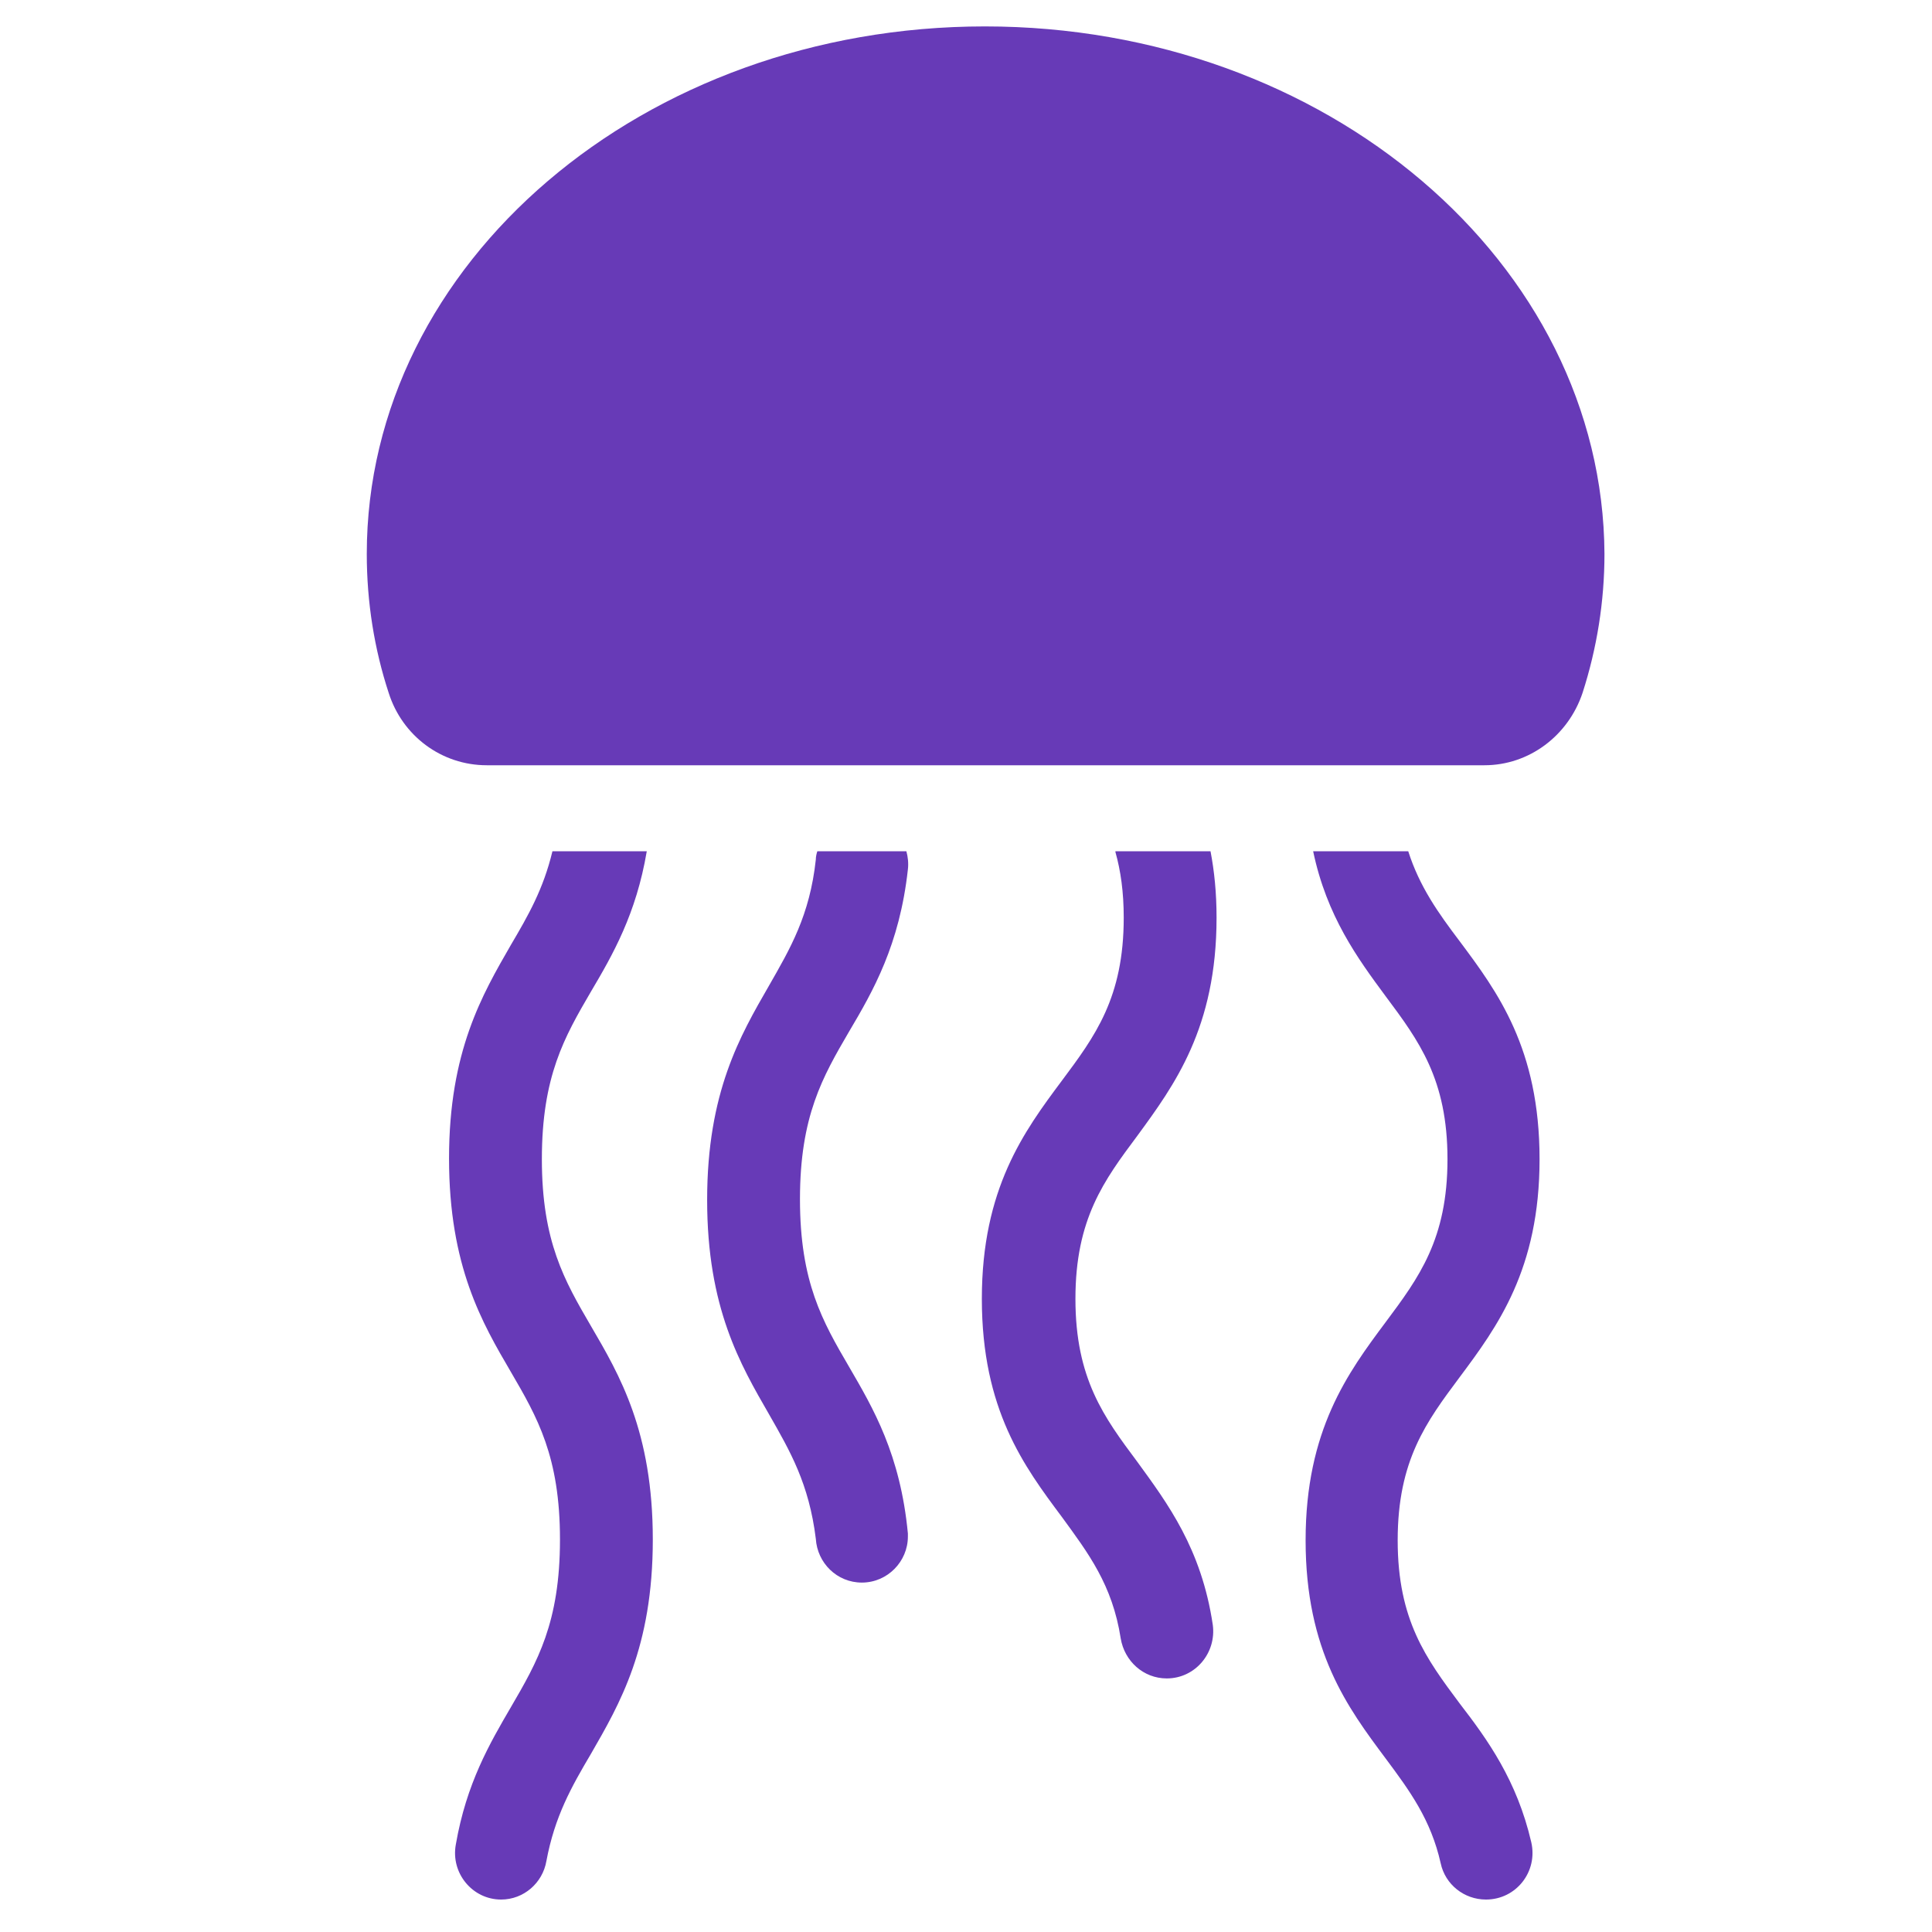 <svg xmlns="http://www.w3.org/2000/svg" xmlns:xlink="http://www.w3.org/1999/xlink" fill="#673ab7" height="800px" width="800px" version="1.2" baseProfile="tiny" id="Layer_1" viewBox="0 0 224 256" xml:space="preserve">
<g>
	<path d="M96.5,181.1c-3.5-6-6.5-11.2-6.5-22.2c0-11,3-16.2,6.5-22.2c3.2-5.4,6.7-11.5,7.8-21.5c0.1-0.8,0-1.7-0.2-2.4H92.3   c-0.1,0.3-0.2,0.7-0.2,1.1c-0.8,7.4-3.4,11.8-6.2,16.7c-3.8,6.6-8.2,14.1-8.2,28.4c0,14.3,4.4,21.8,8.2,28.4   c2.8,4.9,5.3,9.2,6.2,16.5c0.2,3.2,2.8,5.8,6.1,5.8c3.4,0,6.1-2.8,6.1-6.1c0-0.1,0-0.4,0-0.4C103.3,192.7,99.7,186.6,96.5,181.1z" fill="#673ab7"/>
	<path d="M55.8,153.6c0-11,3-16.2,6.5-22.2c2.9-4.9,6-10.3,7.4-18.6H57.2c-1.2,5-3.2,8.5-5.5,12.4c-3.8,6.6-8.2,14.1-8.2,28.3   c0,14.3,4.4,21.8,8.2,28.3c3.5,6,6.5,11.2,6.5,22.2c0,11-3,16.2-6.5,22.2c-2.8,4.8-5.9,10.1-7.3,18.2c-0.7,3.8,2.2,7.3,6,7.3h0   c3,0,5.5-2.2,6-5.1c1.1-5.9,3.3-9.8,5.9-14.2c3.8-6.6,8.2-14.1,8.2-28.4c0-14.3-4.4-21.8-8.2-28.3   C58.8,169.7,55.8,164.5,55.8,153.6z" fill="#673ab7"/>
	<path d="M145.2,121.6c0-3.3-0.3-6.2-0.8-8.8h-12.6c0,0,0,0.1,0,0.1c0.7,2.5,1.1,5.3,1.1,8.7c0,10.6-3.8,15.7-8.2,21.6   c-5,6.7-10.6,14.3-10.6,28.9c0,14.7,5.6,22.2,10.6,28.9c3.5,4.8,6.7,9,7.8,16.1c0.5,3,3,5.3,6.1,5.3h0c3.8,0,6.6-3.4,6.1-7.1   c-1.5-10.1-6-16.1-10-21.6c-4.4-5.9-8.2-11-8.2-21.6c0-10.6,3.8-15.7,8.2-21.6C139.6,143.8,145.2,136.2,145.2,121.6z" fill="#673ab7"/>
	<path d="M114.5,3.5c-45.2,0-81.9,31.3-81.9,69.9c0,6.4,1,12.6,2.9,18.4c1.8,5.7,7,9.6,13,9.6h132.2c5.9,0,11.1-3.9,13-9.6   c1.9-5.9,2.9-12.1,2.9-18.4C196.4,34.8,159.7,3.5,114.5,3.5z" fill="#673ab7"/>
	<path d="M188,153.6c0-14.7-5.6-22.2-10.6-28.9c-2.8-3.7-5.3-7.2-6.8-11.9H158c1.8,8.6,5.9,14.2,9.6,19.2c4.4,5.9,8.2,11,8.2,21.6   c0,10.6-3.8,15.7-8.2,21.6c-5,6.7-10.6,14.3-10.6,28.9c0,14.7,5.6,22.2,10.6,28.9c3.2,4.3,6,8.1,7.3,13.9c0.6,2.8,3.1,4.8,6,4.8h0   c4,0,6.9-3.7,6-7.6c-1.9-8.2-5.8-13.6-9.5-18.4c-4.4-5.9-8.2-11-8.2-21.6c0-10.6,3.8-15.7,8.2-21.6   C182.4,175.8,188,168.2,188,153.6z" fill="#673ab7"/>
</g>
</svg>